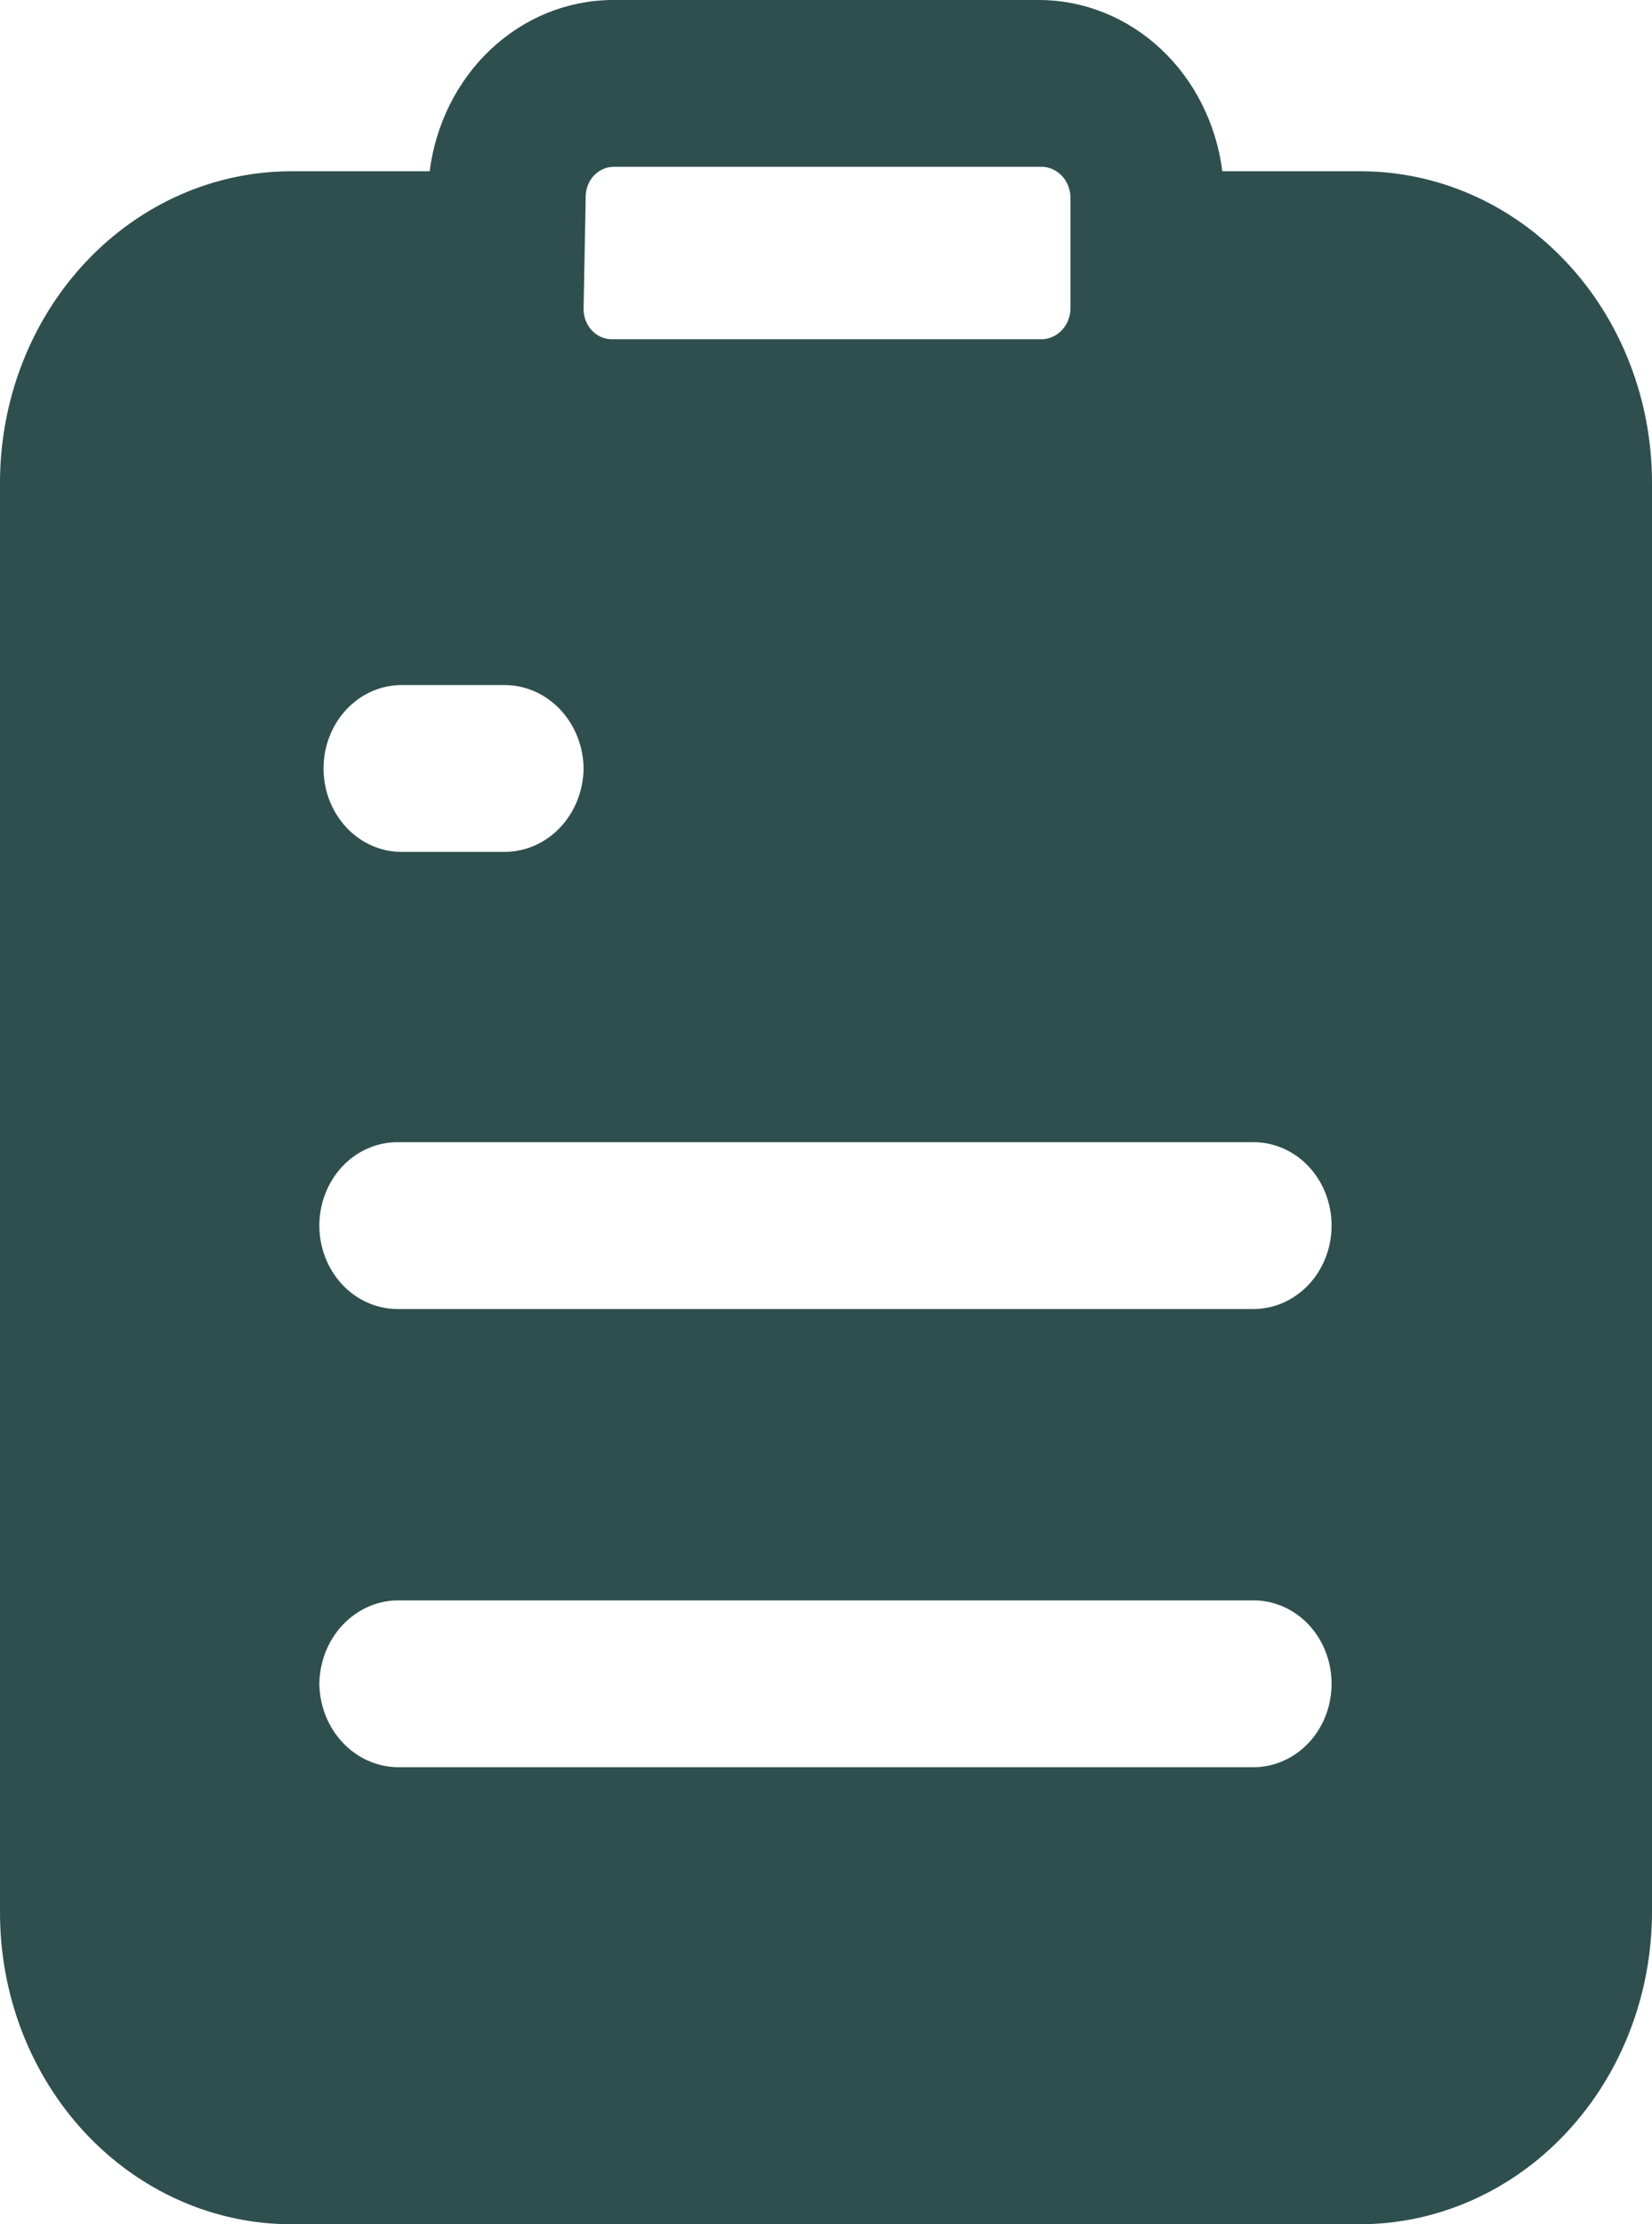 <svg width="26" height="35" viewBox="0 0 26 35" fill="none" xmlns="http://www.w3.org/2000/svg">
<path d="M21.399 2.695H19.238C19.143 1.953 18.802 1.271 18.276 0.776C17.749 0.281 17.074 0.006 16.373 0H9.627C8.926 0.006 8.251 0.281 7.724 0.776C7.198 1.271 6.856 1.953 6.762 2.695H4.584C3.369 2.695 2.203 3.211 1.343 4.13C0.483 5.049 2.92397e-05 6.295 2.92397e-05 7.595V30.082C-0.002 30.727 0.115 31.366 0.344 31.963C0.574 32.559 0.911 33.102 1.337 33.559C1.763 34.016 2.269 34.378 2.826 34.625C3.384 34.873 3.981 35 4.584 35H21.399C22.619 35 23.79 34.482 24.652 33.56C25.515 32.638 26 31.387 26 30.082V7.595C26 6.95 25.881 6.311 25.649 5.716C25.418 5.12 25.079 4.579 24.651 4.124C24.224 3.669 23.717 3.308 23.159 3.063C22.601 2.818 22.003 2.693 21.399 2.695ZM9.185 12.092C9.181 12.439 9.05 12.77 8.821 13.016C8.591 13.261 8.282 13.4 7.957 13.405H6.32C5.994 13.405 5.682 13.267 5.452 13.021C5.221 12.774 5.092 12.441 5.092 12.092C5.092 11.744 5.221 11.411 5.452 11.164C5.682 10.918 5.994 10.78 6.32 10.78H7.957C8.282 10.784 8.591 10.924 8.821 11.169C9.05 11.415 9.181 11.746 9.185 12.092ZM5.026 26.495C5.031 26.148 5.161 25.817 5.391 25.572C5.62 25.327 5.93 25.187 6.254 25.183H19.729C20.055 25.183 20.367 25.321 20.598 25.567C20.828 25.813 20.957 26.147 20.957 26.495C20.957 26.843 20.828 27.177 20.598 27.423C20.367 27.669 20.055 27.808 19.729 27.808H6.254C5.93 27.803 5.62 27.663 5.391 27.418C5.161 27.173 5.031 26.842 5.026 26.495ZM19.762 20.598H6.254C5.929 20.598 5.616 20.459 5.386 20.213C5.156 19.967 5.026 19.633 5.026 19.285C5.026 18.937 5.156 18.603 5.386 18.357C5.616 18.111 5.929 17.973 6.254 17.973H19.729C20.055 17.973 20.367 18.111 20.598 18.357C20.828 18.603 20.957 18.937 20.957 19.285C20.957 19.633 20.828 19.967 20.598 20.213C20.367 20.459 20.055 20.598 19.729 20.598H19.762ZM9.218 3.098C9.218 2.972 9.264 2.852 9.347 2.763C9.43 2.675 9.543 2.625 9.66 2.625H16.406C16.521 2.629 16.632 2.681 16.714 2.768C16.796 2.856 16.843 2.974 16.848 3.098V4.848C16.848 4.974 16.802 5.097 16.719 5.188C16.637 5.279 16.524 5.333 16.406 5.338H9.627C9.568 5.338 9.509 5.325 9.454 5.3C9.399 5.275 9.35 5.239 9.309 5.193C9.267 5.147 9.235 5.093 9.214 5.034C9.193 4.974 9.183 4.911 9.185 4.848L9.218 3.098Z" fill="#2F4F4F"/>
</svg>
